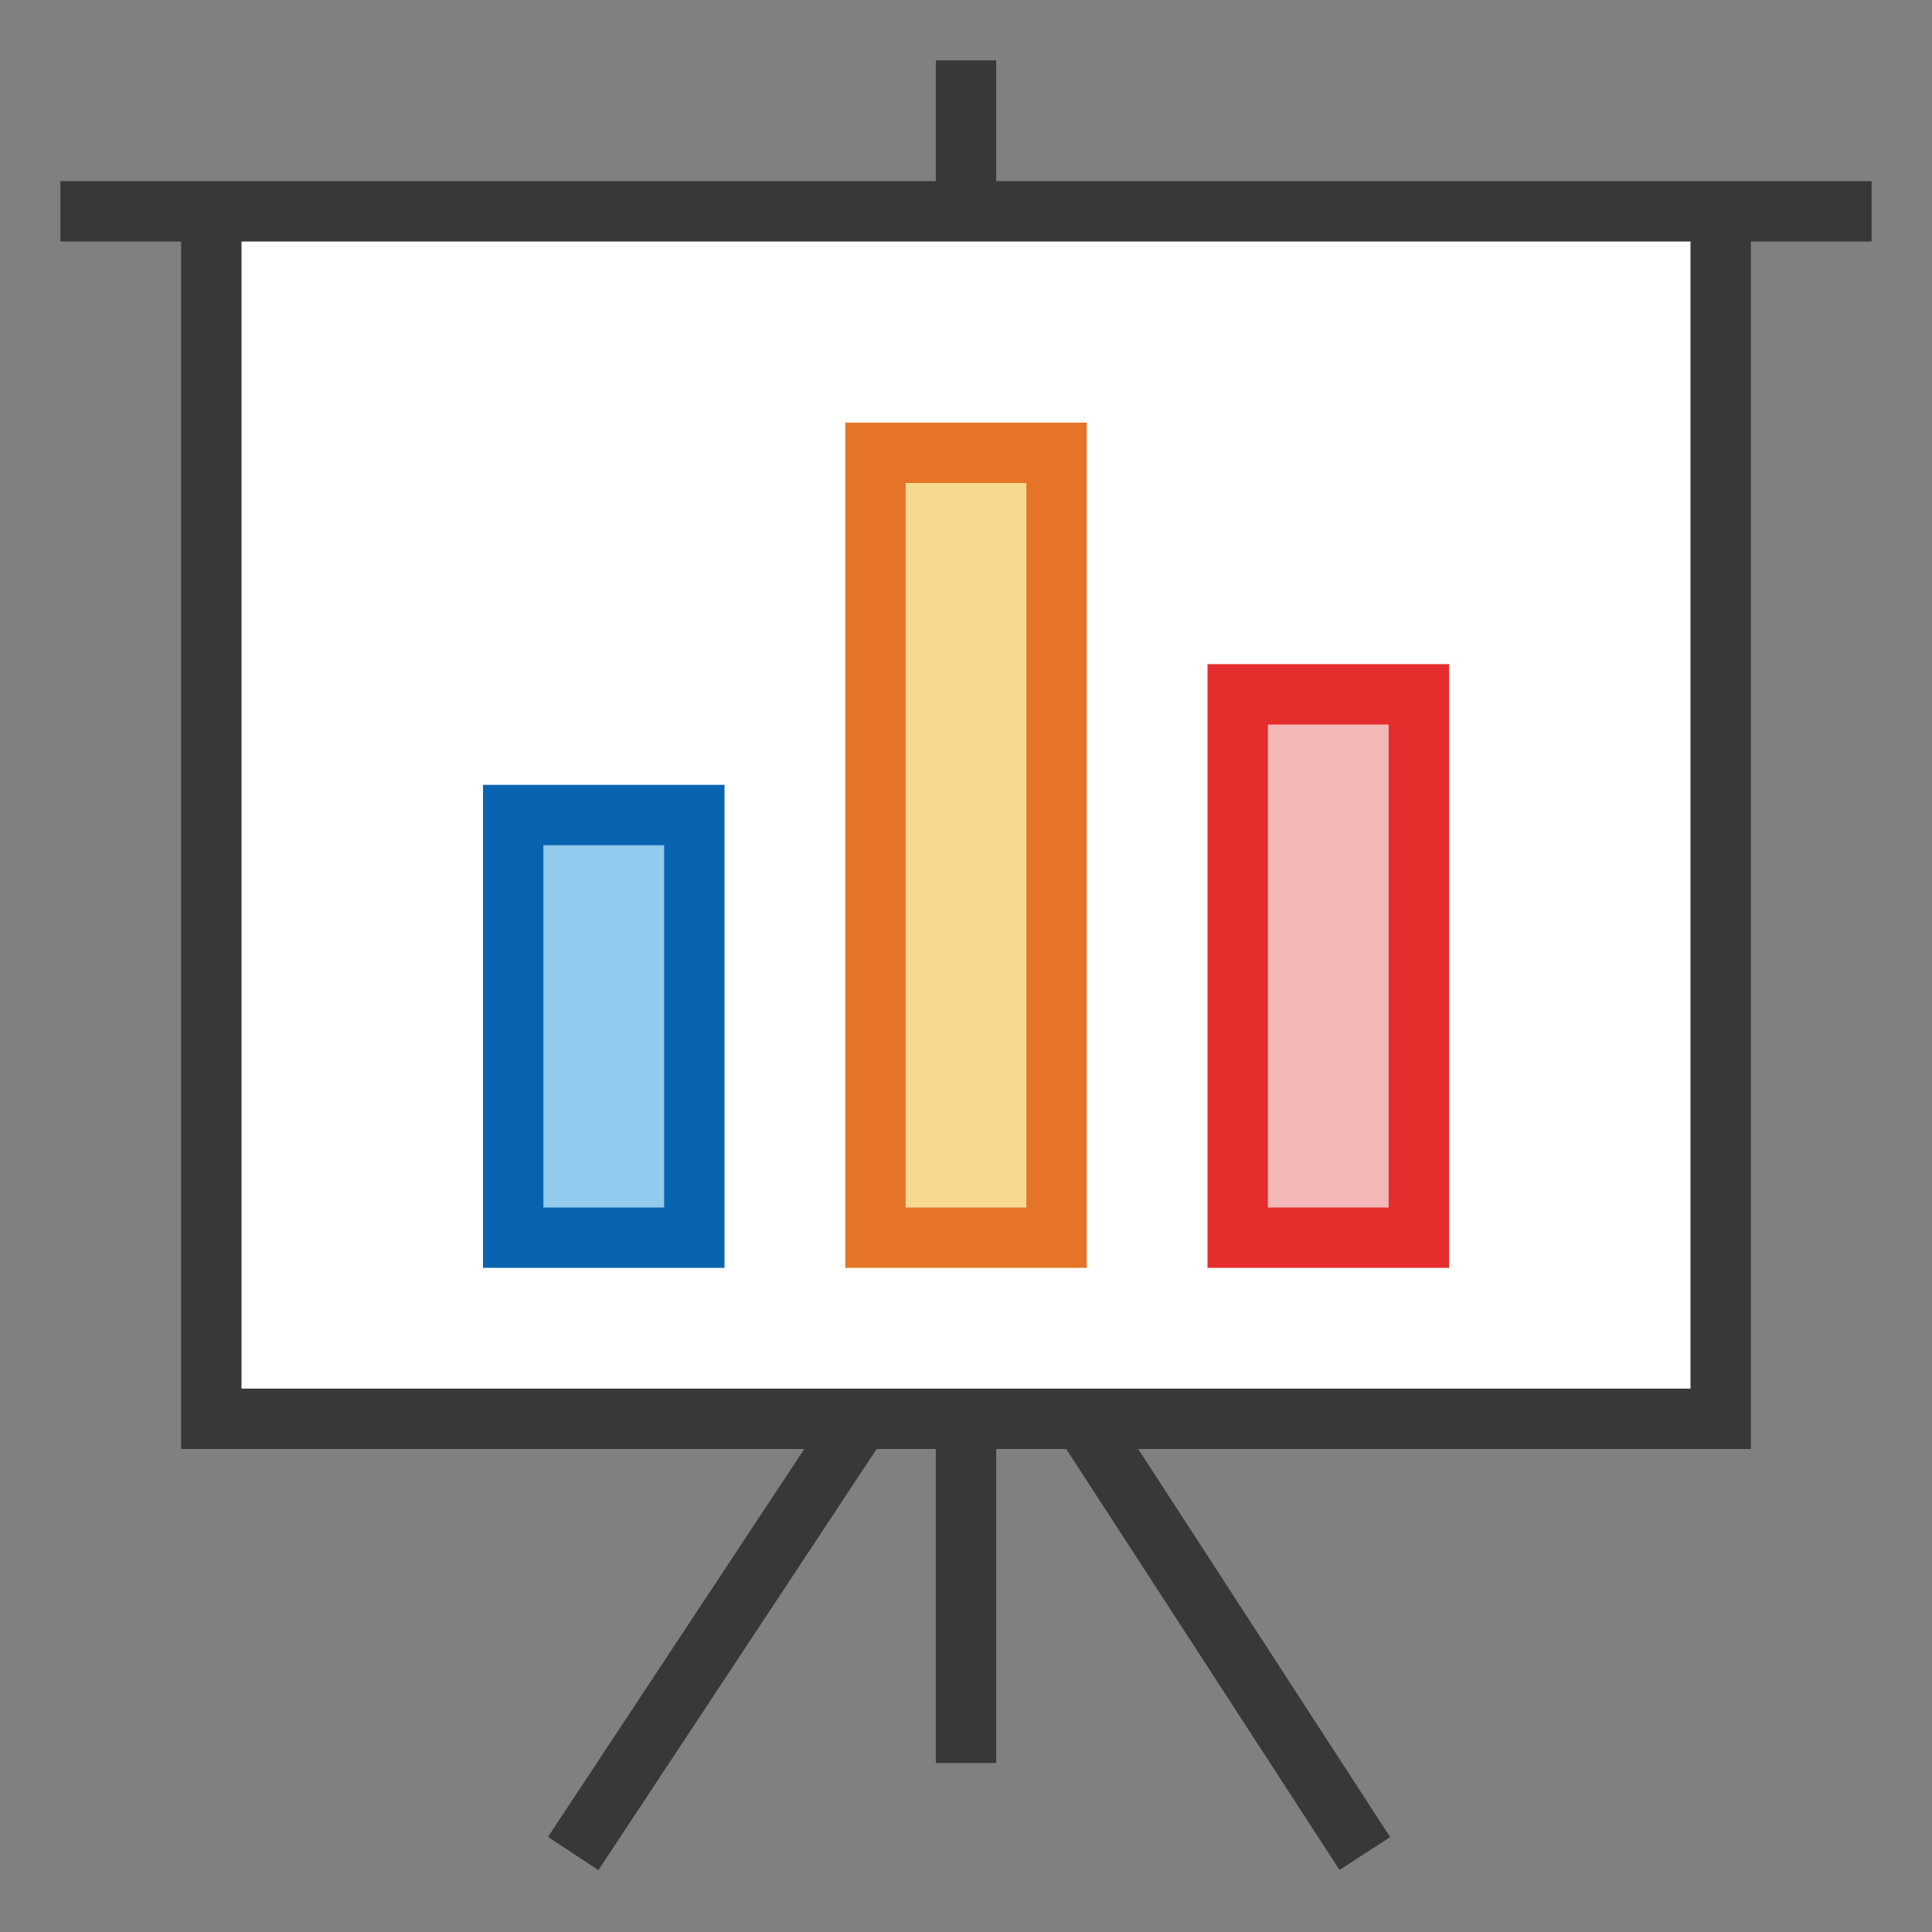 <?xml version="1.0" encoding="UTF-8"?>
<!DOCTYPE svg PUBLIC "-//W3C//DTD SVG 1.1//EN" "http://www.w3.org/Graphics/SVG/1.1/DTD/svg11.dtd">
<svg version="1.1" id="Layer_1" xmlns="http://www.w3.org/2000/svg" xmlns:xlink="http://www.w3.org/1999/xlink" x="0px" y="0px" width="32px" height="32px" viewBox="0 0 32 32" enable-background="new 0 0 32 32" xml:space="preserve">
  <rect x="0" y="0" width="32" height="32" fill="#808080" stroke="none"/>
  <g id="icon">
    <path d="M14.247,23.506L9.494,30.7M16,23.5v5.7M22.606,30.7l-4.671,-7.195M3.5,3.5v20h25V3.5M1,3.5h30M16,3.4V1" fill="#FFFFFF" stroke="#383838" stroke-width="1" stroke-miterlimit="50"/>
    <path d="M11.5,20.5H8.5v-7h3V20.5z" fill="#92CBEE" stroke="#0964B0" stroke-width="1" stroke-linecap="round" stroke-miterlimit="50"/>
    <rect x="14.5" y="7.5" width="3" height="13" fill="#F7DA8E" stroke="#E57428" stroke-width="1" stroke-linecap="round" stroke-miterlimit="50"/>
    <rect x="20.5" y="11.5" width="3" height="9" fill="#F3B8B8" stroke="#E42D2C" stroke-width="1" stroke-linecap="round" stroke-miterlimit="50"/>
  </g>
</svg>
